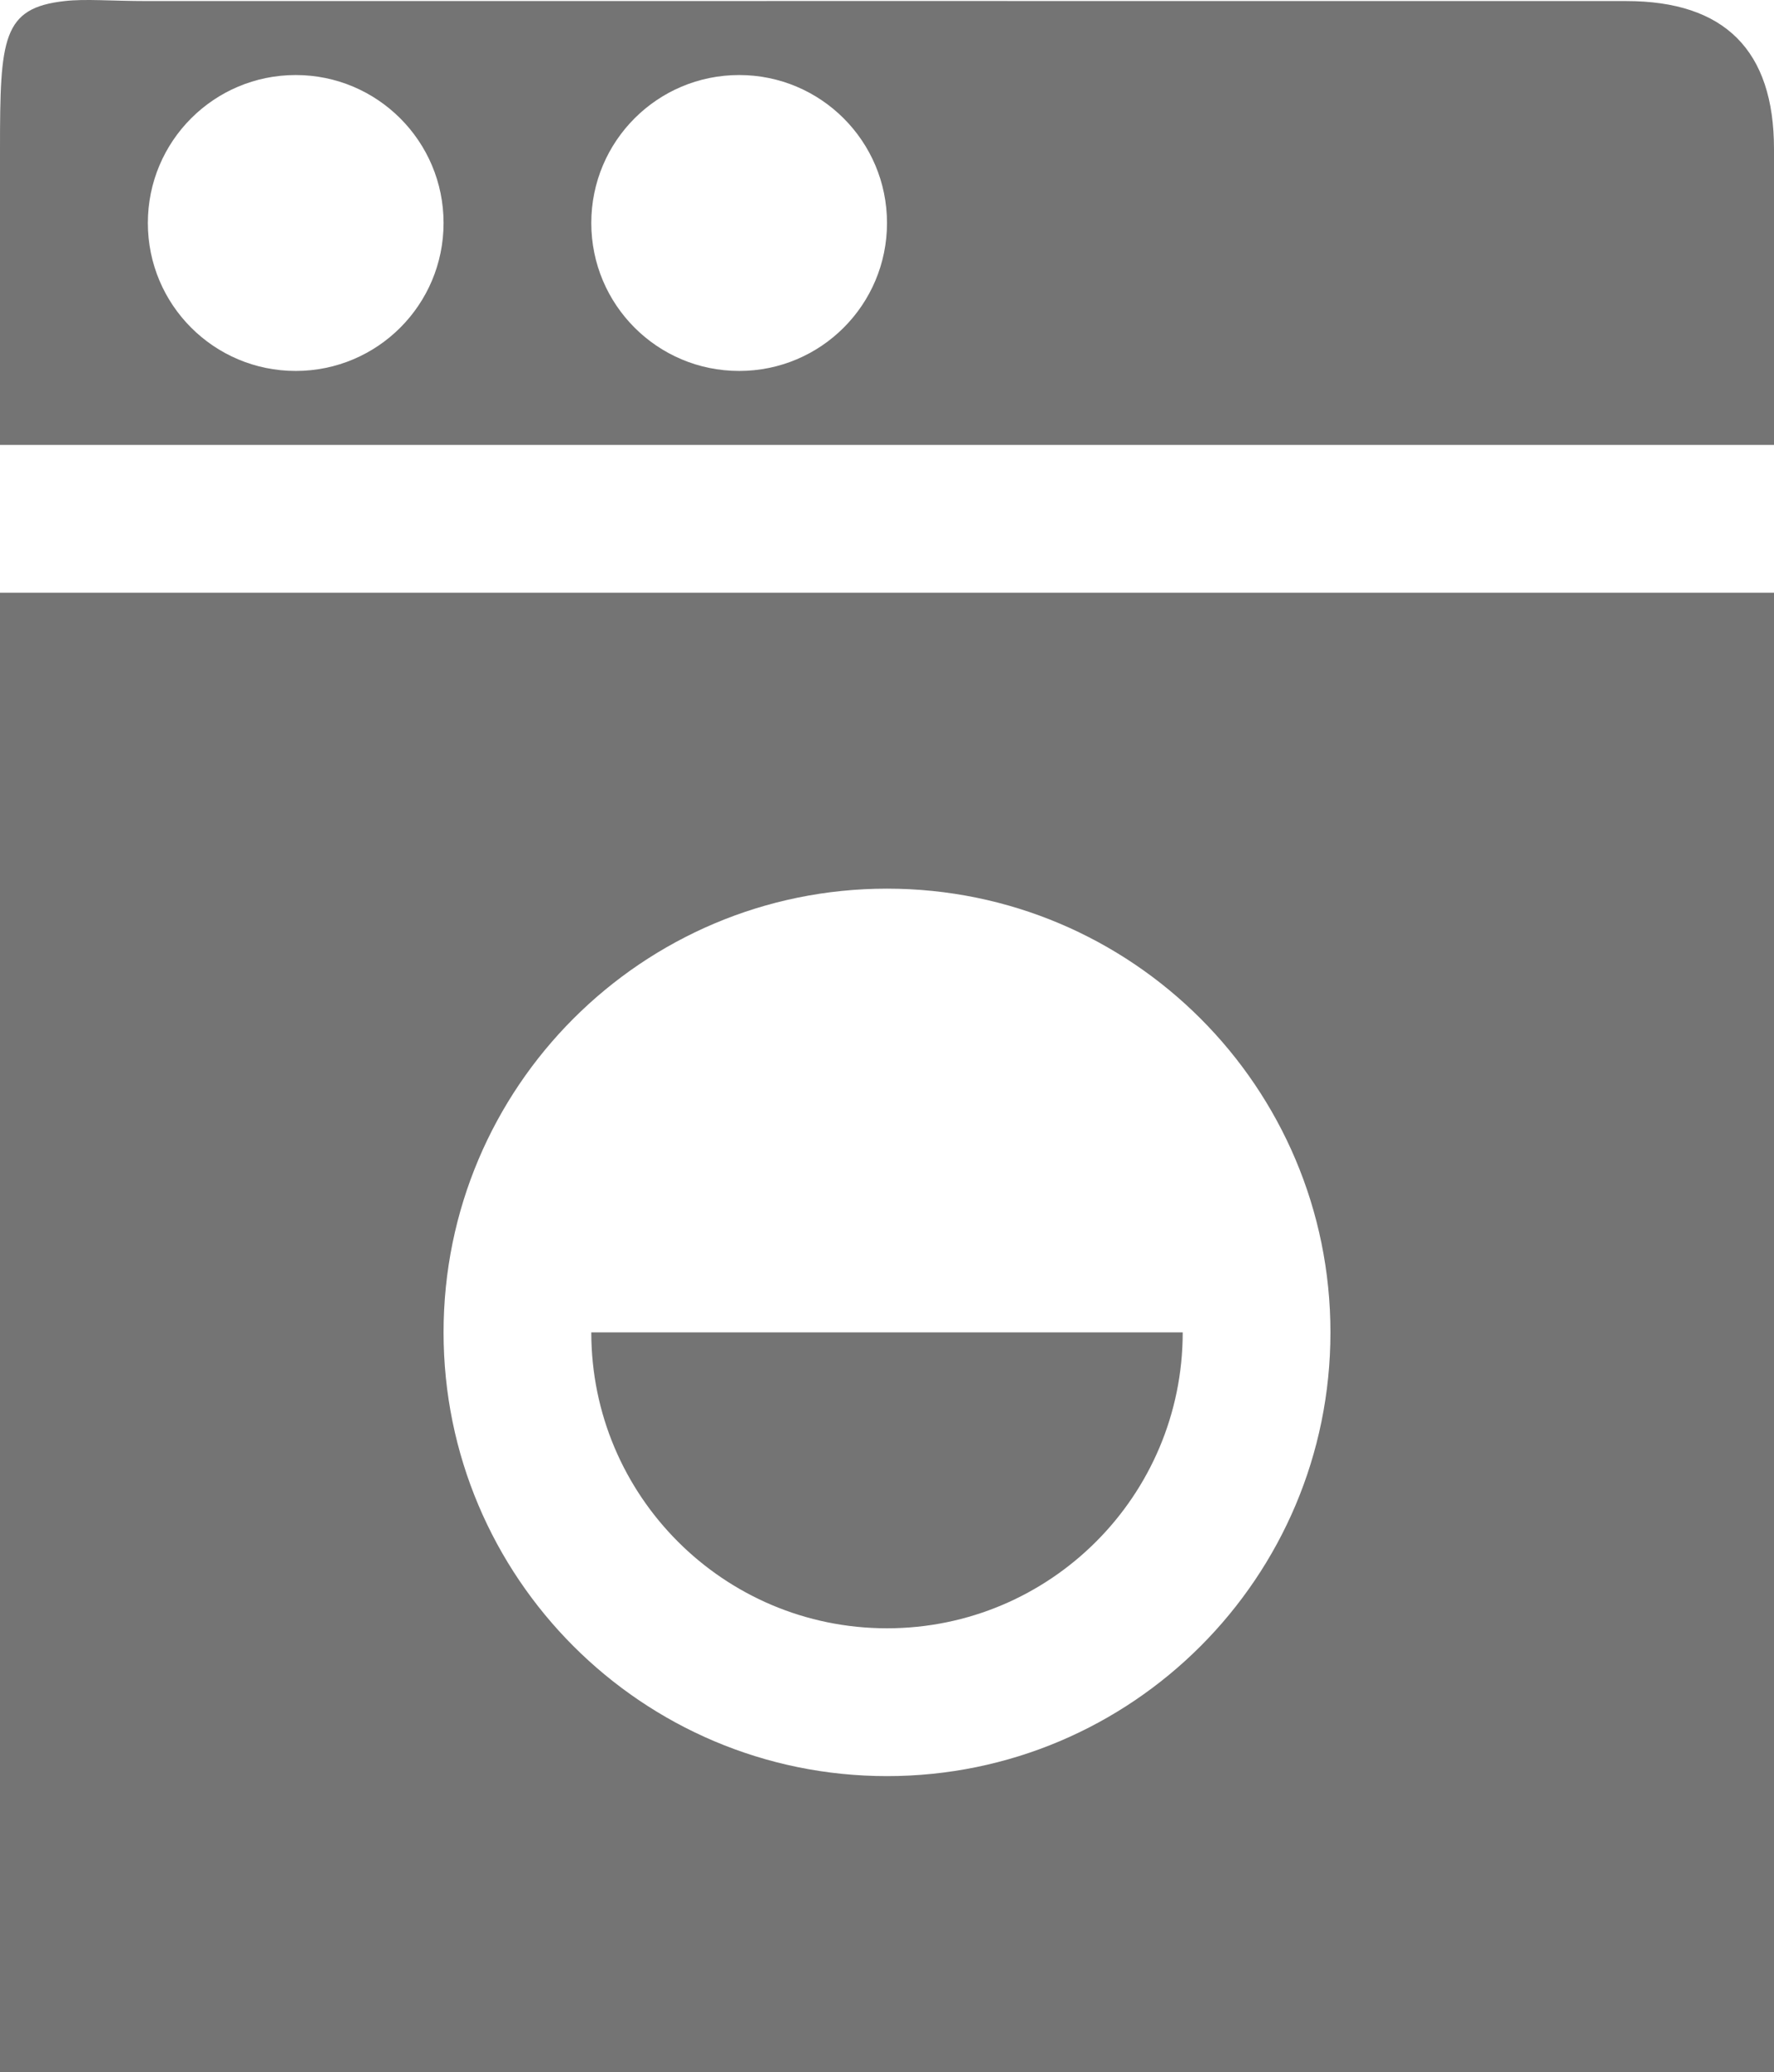 <?xml version="1.0" encoding="UTF-8"?><svg id="Layer_2" xmlns="http://www.w3.org/2000/svg" viewBox="0 0 13.414 15.657"><g id="svg6"><g id="dry_cleaning-18"><path id="path6675" d="m4.471,10.068c0,1.235,1.001,2.236,2.236,2.236s2.236-1.001,2.236-2.236h-4.471ZM0,4.479v11.178h13.414V4.479H0Zm6.707,2.236c1.852,0,3.353,1.501,3.353,3.353s-1.501,3.353-3.353,3.353-3.353-1.501-3.353-3.353,1.501-3.353,3.353-3.353ZM.489.008C.018.06,0,.287,0,1.126v2.236h13.414V1.126Q13.414.008,12.296.008C8.703.008,4.711.007,1.118.008.838.008.646-.01.489.008Zm1.747.559c.617,0,1.118.5,1.118,1.118s-.5,1.118-1.118,1.118-1.118-.5-1.118-1.118.5-1.118,1.118-1.118Zm3.353,0c.617,0,1.118.5,1.118,1.118s-.5,1.118-1.118,1.118-1.118-.5-1.118-1.118.5-1.118,1.118-1.118Z" fill="#747474"/></g></g></svg>